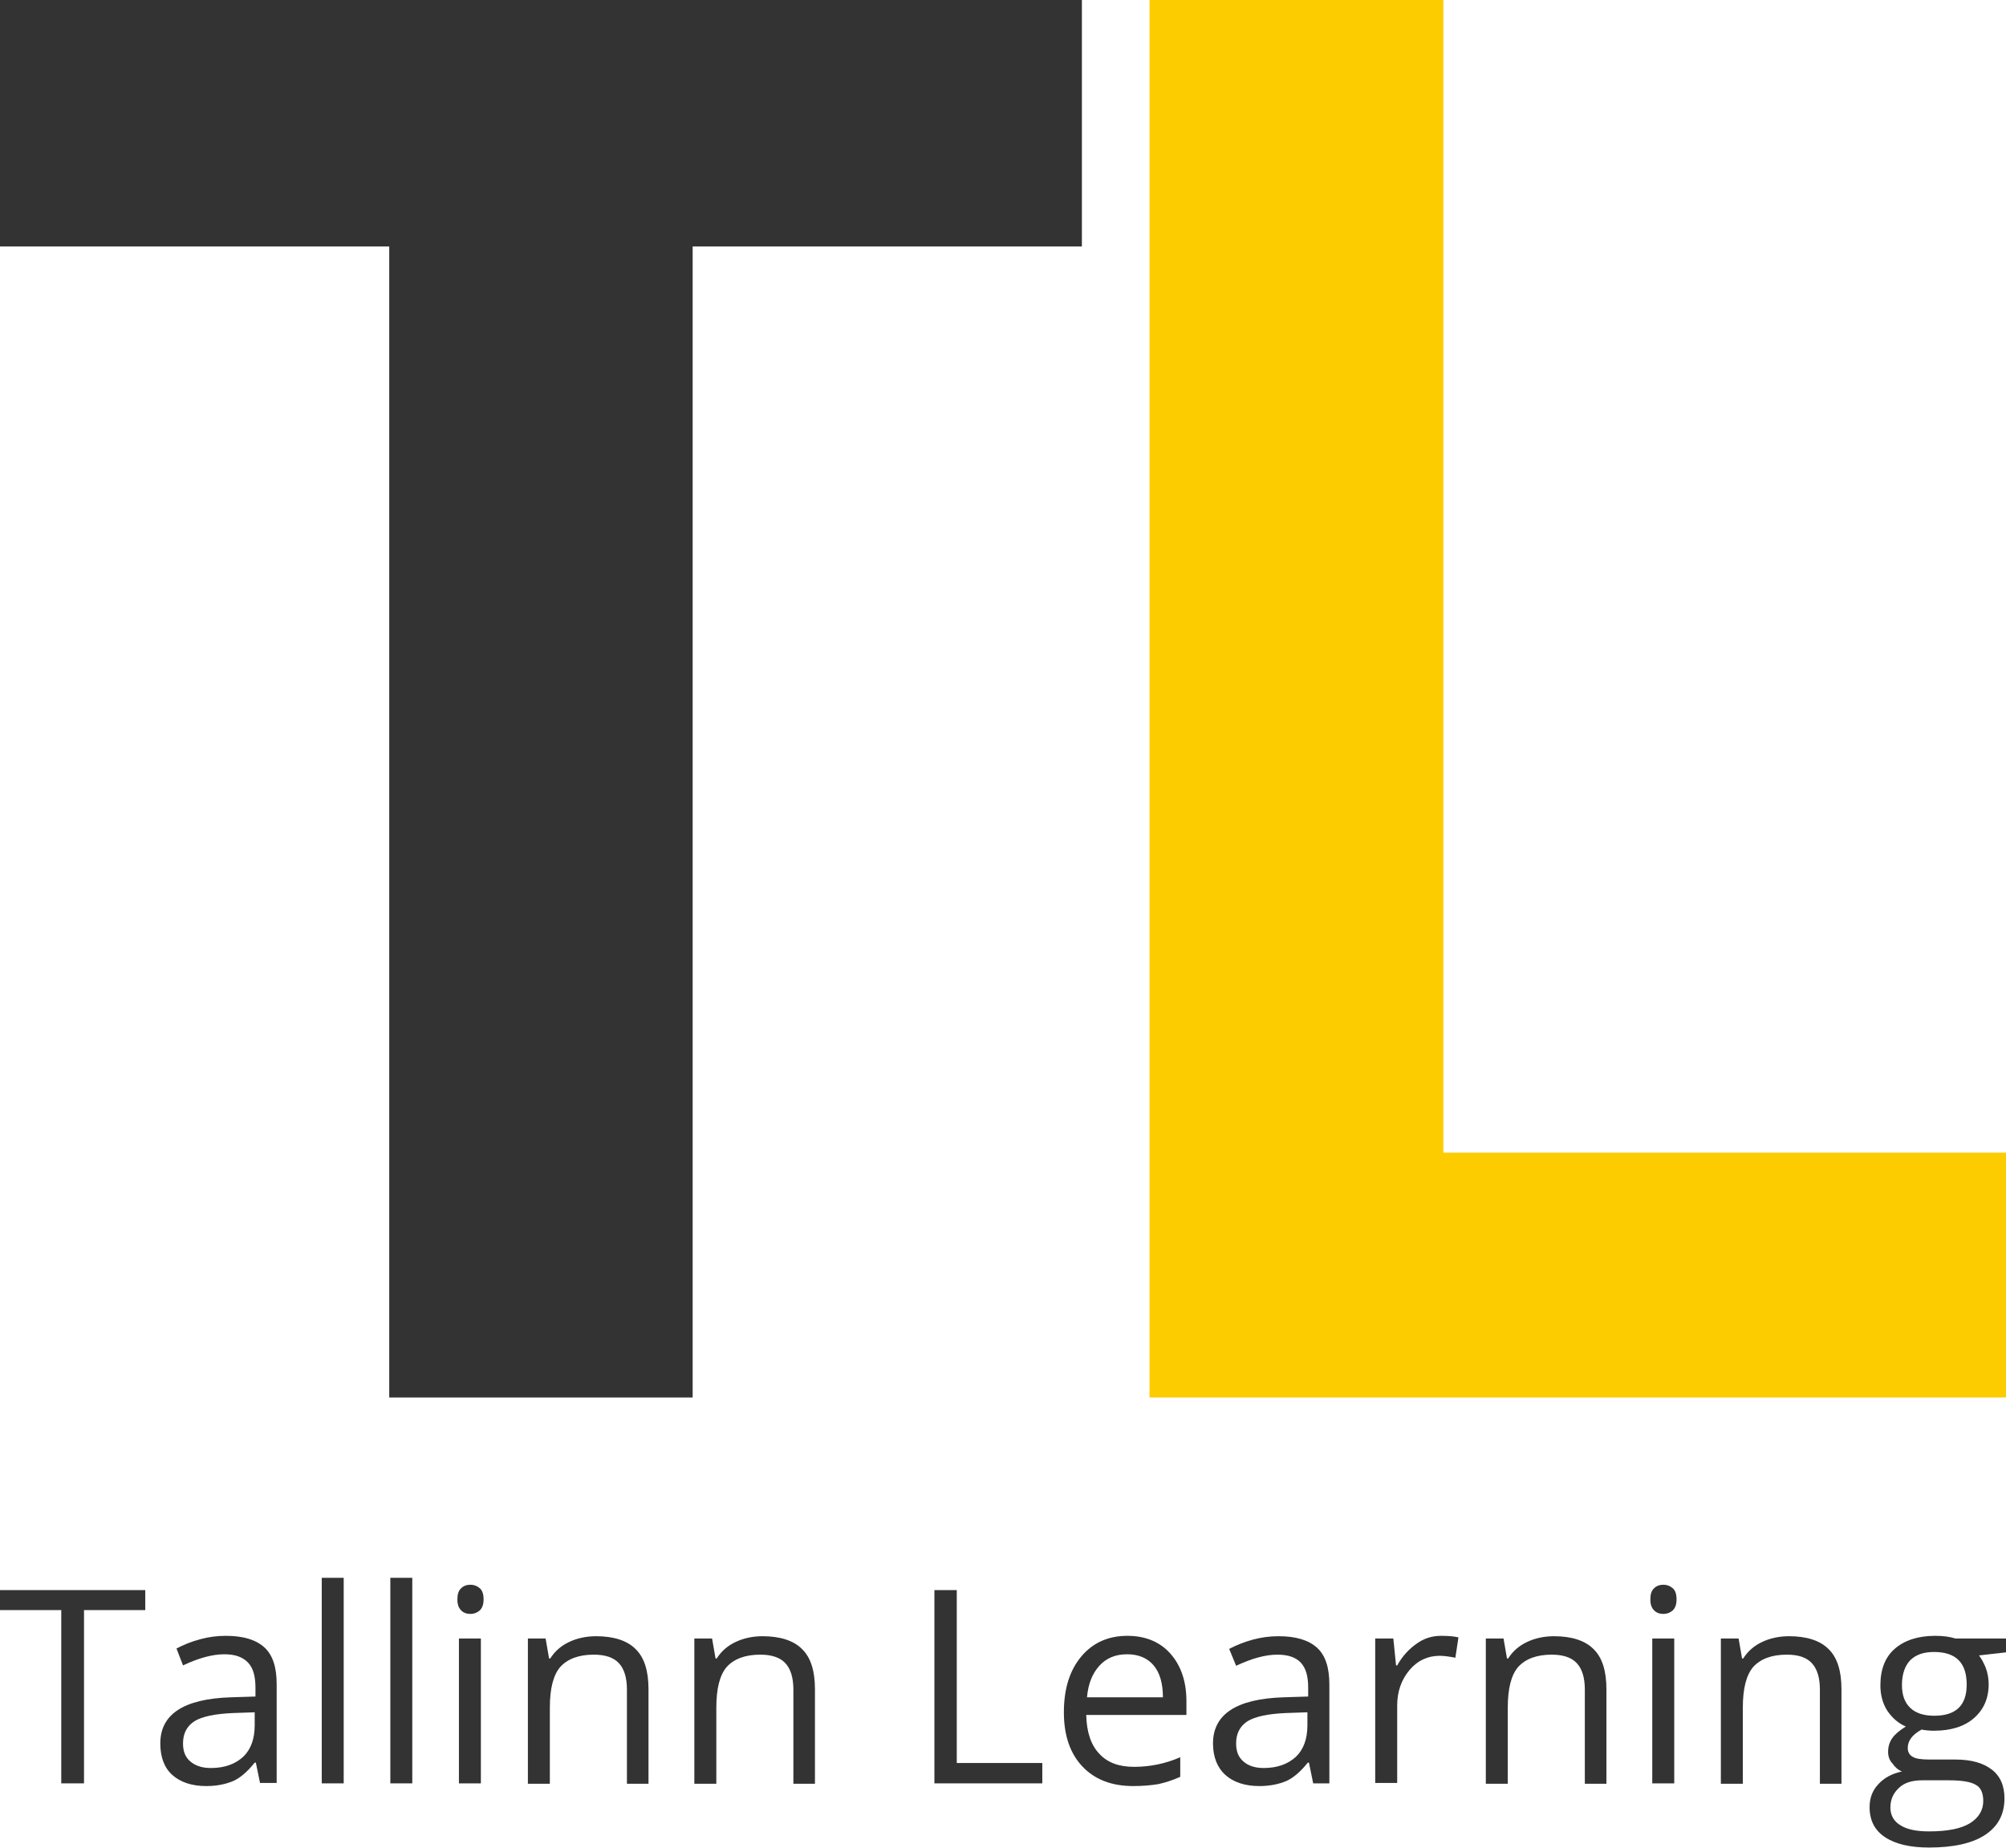 <svg width="89" height="82" viewBox="0 0 89 82" fill="none" xmlns="http://www.w3.org/2000/svg">
<path d="M30.748 62H17.269V10.935H0V0H48V10.935H30.731V62H30.748Z" fill="#333333"/>
<path d="M51 62V0H64.037V51.138H89V62H51Z" fill="#FDCC00"/>
<path d="M3.727 79.119H2.718V71.432H0V70.545H6.445V71.432H3.727V79.119Z" fill="#333333"/>
<path d="M11.54 79.119L11.351 78.199H11.3C10.975 78.608 10.651 78.881 10.343 79.017C10.018 79.153 9.625 79.239 9.146 79.239C8.514 79.239 8.001 79.068 7.642 78.744C7.283 78.42 7.112 77.943 7.112 77.347C7.112 76.051 8.155 75.369 10.24 75.301L11.334 75.267V74.875C11.334 74.364 11.232 74.006 11.01 73.767C10.77 73.511 10.428 73.392 9.95 73.392C9.42 73.392 8.804 73.562 8.12 73.886L7.83 73.136C8.155 72.966 8.497 72.829 8.873 72.727C9.249 72.625 9.625 72.574 10.018 72.574C10.787 72.574 11.351 72.744 11.728 73.085C12.104 73.426 12.275 73.972 12.275 74.722V79.102H11.54V79.119ZM9.351 78.438C9.967 78.438 10.428 78.267 10.787 77.943C11.129 77.619 11.3 77.142 11.3 76.545V75.966L10.326 76C9.539 76.034 8.975 76.153 8.633 76.358C8.291 76.579 8.12 76.903 8.12 77.347C8.12 77.704 8.223 77.96 8.445 78.148C8.668 78.335 8.958 78.438 9.351 78.438Z" fill="#333333"/>
<path d="M15.249 79.119H14.275V70H15.249V79.119Z" fill="#333333"/>
<path d="M18.292 79.119H17.318V70H18.292V79.119Z" fill="#333333"/>
<path d="M20.293 70.955C20.293 70.733 20.344 70.562 20.463 70.46C20.566 70.358 20.703 70.307 20.874 70.307C21.028 70.307 21.164 70.358 21.284 70.46C21.404 70.562 21.455 70.733 21.455 70.955C21.455 71.176 21.404 71.33 21.284 71.449C21.164 71.551 21.028 71.602 20.874 71.602C20.703 71.602 20.566 71.551 20.463 71.449C20.344 71.33 20.293 71.176 20.293 70.955ZM21.335 79.119H20.361V72.693H21.335V79.119Z" fill="#333333"/>
<path d="M27.815 79.119V74.96C27.815 74.432 27.695 74.04 27.456 73.784C27.216 73.528 26.84 73.409 26.344 73.409C25.678 73.409 25.182 73.597 24.857 73.954C24.549 74.312 24.395 74.909 24.395 75.761V79.136H23.421V72.693H24.207L24.361 73.579H24.413C24.618 73.256 24.891 73.017 25.25 72.847C25.609 72.676 26.02 72.591 26.447 72.591C27.216 72.591 27.815 72.778 28.191 73.153C28.584 73.528 28.772 74.125 28.772 74.943V79.136H27.815V79.119Z" fill="#333333"/>
<path d="M35.2 79.119V74.96C35.2 74.432 35.08 74.04 34.841 73.784C34.602 73.528 34.225 73.409 33.73 73.409C33.063 73.409 32.567 73.597 32.242 73.954C31.935 74.312 31.781 74.909 31.781 75.761V79.136H30.806V72.693H31.593L31.747 73.579H31.798C32.003 73.256 32.277 73.017 32.636 72.847C32.995 72.676 33.405 72.591 33.832 72.591C34.602 72.591 35.2 72.778 35.576 73.153C35.969 73.528 36.157 74.125 36.157 74.943V79.136H35.2V79.119Z" fill="#333333"/>
<path d="M41.457 79.119V70.545H42.449V78.216H46.244V79.119H41.457V79.119Z" fill="#333333"/>
<path d="M50.278 79.239C49.321 79.239 48.569 78.949 48.022 78.369C47.475 77.79 47.201 76.989 47.201 75.966C47.201 74.926 47.458 74.108 47.97 73.494C48.483 72.881 49.167 72.574 50.022 72.574C50.825 72.574 51.475 72.847 51.937 73.375C52.398 73.903 52.638 74.602 52.638 75.472V76.085H48.193C48.21 76.835 48.398 77.415 48.774 77.807C49.133 78.199 49.646 78.386 50.312 78.386C51.013 78.386 51.697 78.25 52.364 77.96V78.829C52.022 78.983 51.697 79.085 51.389 79.153C51.082 79.204 50.706 79.239 50.278 79.239ZM50.005 73.392C49.492 73.392 49.082 73.562 48.774 73.903C48.466 74.244 48.278 74.704 48.227 75.301H51.595C51.595 74.688 51.458 74.21 51.184 73.886C50.911 73.562 50.518 73.392 50.005 73.392Z" fill="#333333"/>
<path d="M58.262 79.119L58.074 78.199H58.023C57.698 78.608 57.373 78.881 57.065 79.017C56.74 79.153 56.347 79.239 55.869 79.239C55.236 79.239 54.723 79.068 54.364 78.744C54.005 78.421 53.817 77.943 53.817 77.347C53.817 76.051 54.86 75.369 56.946 75.301L58.04 75.267V74.875C58.04 74.364 57.937 74.006 57.715 73.767C57.493 73.528 57.151 73.409 56.672 73.409C56.142 73.409 55.527 73.579 54.843 73.903L54.535 73.153C54.86 72.983 55.202 72.847 55.578 72.744C55.954 72.642 56.33 72.591 56.723 72.591C57.493 72.591 58.057 72.761 58.433 73.102C58.809 73.443 58.98 73.989 58.98 74.739V79.119H58.262ZM56.057 78.438C56.672 78.438 57.134 78.267 57.493 77.943C57.835 77.619 58.006 77.142 58.006 76.546V75.966L57.031 76C56.262 76.034 55.698 76.153 55.356 76.358C55.014 76.579 54.843 76.903 54.843 77.347C54.843 77.704 54.946 77.96 55.168 78.148C55.373 78.335 55.681 78.438 56.057 78.438Z" fill="#333333"/>
<path d="M63.938 72.574C64.228 72.574 64.485 72.591 64.707 72.642L64.57 73.545C64.297 73.494 64.075 73.46 63.869 73.46C63.356 73.46 62.895 73.665 62.536 74.091C62.177 74.517 61.989 75.045 61.989 75.659V79.102H61.014V72.693H61.818L61.938 73.886H61.989C62.228 73.46 62.519 73.153 62.861 72.915C63.169 72.693 63.528 72.574 63.938 72.574Z" fill="#333333"/>
<path d="M70.314 79.119V74.96C70.314 74.432 70.195 74.04 69.955 73.784C69.716 73.528 69.34 73.409 68.844 73.409C68.177 73.409 67.682 73.597 67.357 73.954C67.049 74.312 66.895 74.909 66.895 75.761V79.136H65.921V72.693H66.707L66.861 73.579H66.912C67.118 73.256 67.391 73.017 67.75 72.847C68.109 72.676 68.519 72.591 68.947 72.591C69.716 72.591 70.314 72.778 70.691 73.153C71.084 73.528 71.272 74.125 71.272 74.943V79.136H70.314V79.119Z" fill="#333333"/>
<path d="M73.221 70.955C73.221 70.733 73.272 70.562 73.392 70.46C73.494 70.358 73.631 70.307 73.802 70.307C73.956 70.307 74.093 70.358 74.212 70.46C74.332 70.562 74.383 70.733 74.383 70.955C74.383 71.176 74.332 71.33 74.212 71.449C74.093 71.551 73.956 71.602 73.802 71.602C73.631 71.602 73.494 71.551 73.392 71.449C73.272 71.33 73.221 71.176 73.221 70.955ZM74.281 79.119H73.306V72.693H74.281V79.119Z" fill="#333333"/>
<path d="M80.743 79.119V74.96C80.743 74.432 80.623 74.04 80.384 73.784C80.144 73.528 79.785 73.409 79.273 73.409C78.606 73.409 78.11 73.597 77.785 73.954C77.478 74.312 77.324 74.909 77.324 75.761V79.136H76.349V72.693H77.136L77.29 73.579H77.341C77.546 73.256 77.819 73.017 78.178 72.847C78.537 72.676 78.948 72.591 79.375 72.591C80.144 72.591 80.743 72.778 81.119 73.153C81.512 73.528 81.7 74.125 81.7 74.943V79.136H80.743V79.119Z" fill="#333333"/>
<path d="M89 72.693V73.307L87.803 73.443C87.906 73.579 88.008 73.767 88.094 73.972C88.179 74.193 88.231 74.449 88.231 74.722C88.231 75.352 88.008 75.847 87.581 76.222C87.154 76.597 86.555 76.784 85.803 76.784C85.615 76.784 85.427 76.767 85.256 76.733C84.846 76.954 84.641 77.227 84.641 77.551C84.641 77.722 84.709 77.858 84.863 77.943C85 78.028 85.256 78.062 85.615 78.062H86.76C87.461 78.062 87.991 78.216 88.368 78.506C88.744 78.795 88.932 79.222 88.932 79.784C88.932 80.5 88.641 81.028 88.077 81.403C87.513 81.778 86.675 81.966 85.581 81.966C84.743 81.966 84.094 81.812 83.632 81.506C83.17 81.199 82.948 80.756 82.948 80.176C82.948 79.784 83.068 79.443 83.324 79.17C83.581 78.881 83.923 78.693 84.384 78.591C84.213 78.523 84.076 78.403 83.974 78.25C83.837 78.114 83.769 77.926 83.769 77.722C83.769 77.483 83.837 77.278 83.957 77.108C84.076 76.938 84.282 76.767 84.555 76.597C84.23 76.46 83.957 76.222 83.734 75.898C83.529 75.574 83.427 75.199 83.427 74.773C83.427 74.074 83.632 73.528 84.059 73.153C84.487 72.778 85.085 72.574 85.854 72.574C86.196 72.574 86.487 72.608 86.76 72.693H89V72.693ZM83.871 80.193C83.871 80.534 84.025 80.807 84.316 80.977C84.606 81.165 85.034 81.25 85.581 81.25C86.401 81.25 87 81.131 87.393 80.892C87.786 80.653 87.991 80.312 87.991 79.903C87.991 79.562 87.889 79.307 87.666 79.188C87.444 79.051 87.051 78.983 86.453 78.983H85.29C84.846 78.983 84.504 79.085 84.264 79.307C84.025 79.528 83.871 79.801 83.871 80.193ZM84.384 74.756C84.384 75.199 84.504 75.54 84.76 75.778C85.017 76.017 85.376 76.119 85.82 76.119C86.778 76.119 87.256 75.659 87.256 74.739C87.256 73.767 86.778 73.29 85.803 73.29C85.341 73.29 85 73.409 84.743 73.665C84.521 73.903 84.384 74.261 84.384 74.756Z" fill="#333333"/>
</svg>
